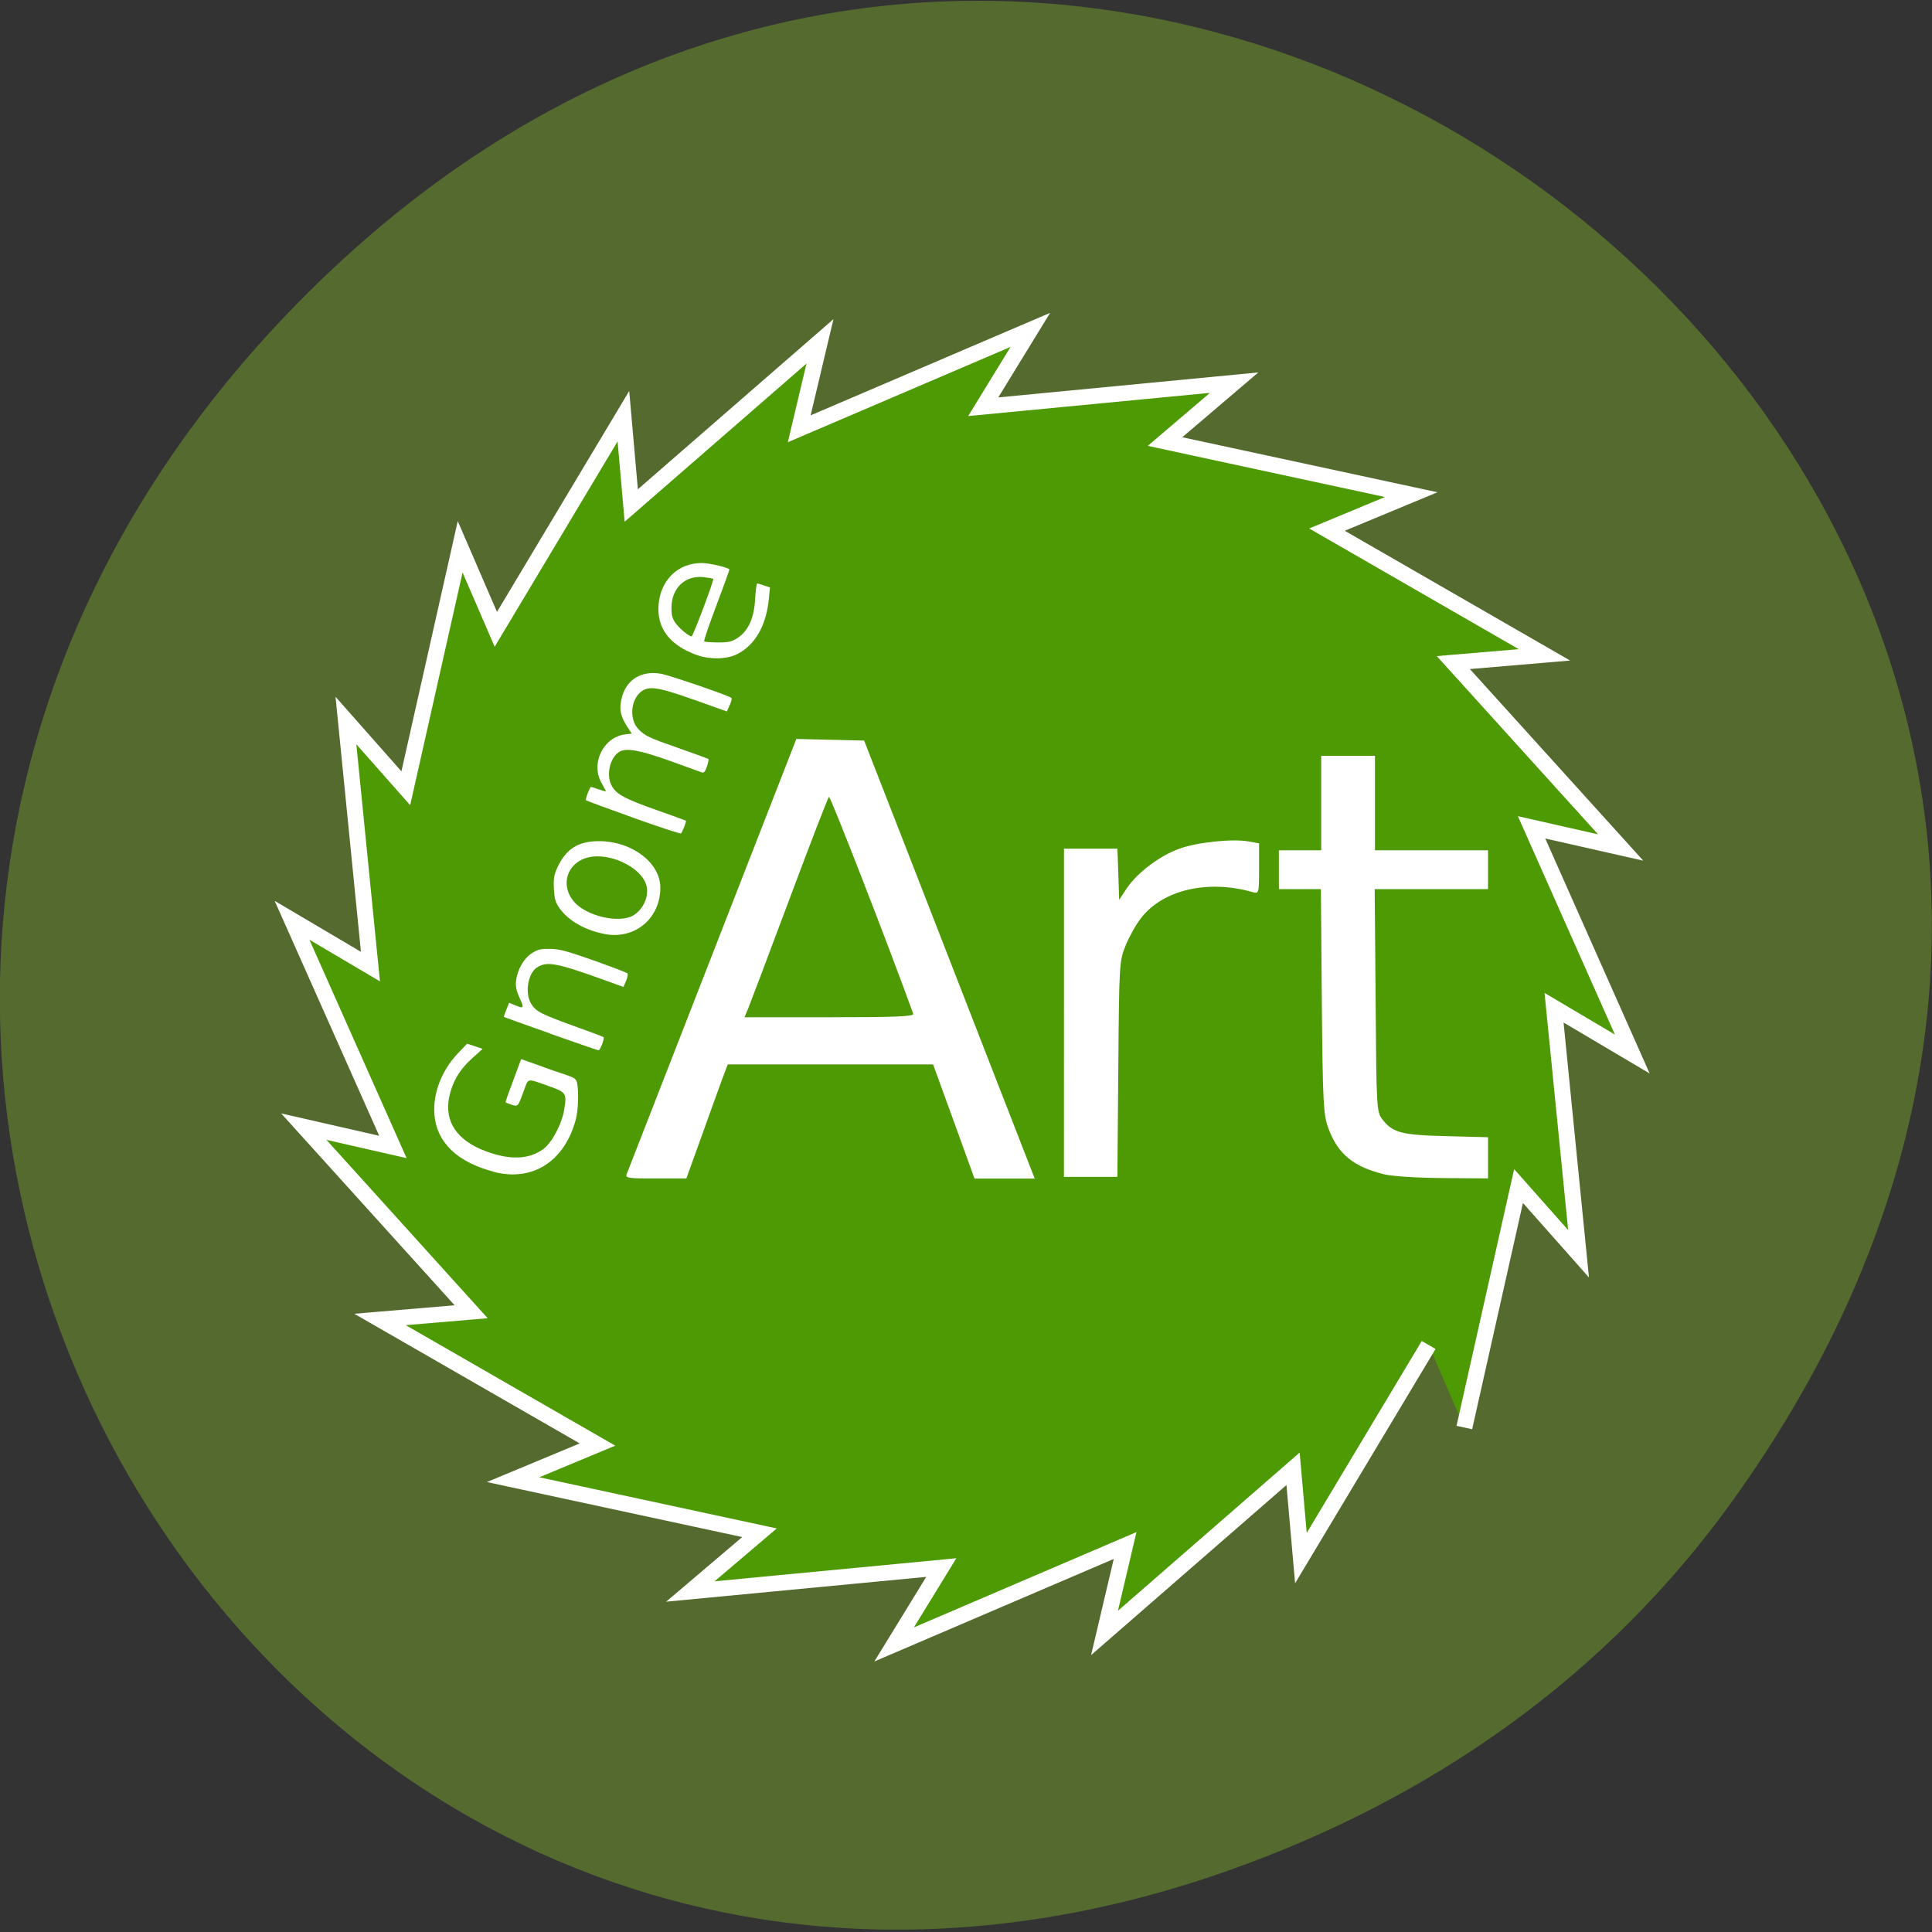 <svg xmlns="http://www.w3.org/2000/svg" viewBox="0 0 48 48"><rect x="0" y="0" width="48" height="48" fill="#333333" stroke="none"/><path d="m 43.05 37.28 c 17.262 -24.04 -14.613 -49.855 -34.945 -30.449 c -19.16 18.281 -1.398 48.09 22.441 39.633 c 4.973 -1.762 9.336 -4.77 12.504 -9.184" fill="#546a2f"/><path d="m 391.43 618.11 l -61.03 103.83 l -3.753 -43.511 l -90.08 79.961 l 9.834 -42.59 l -110.35 48.19 l 22.521 -37.448 l -119.89 11.664 l 33.03 -28.623 l -117.71 -25.861 l 40.31 -17.11 l -103.9 -60.93 l 43.54 -3.76 l -79.949 -90.17 l 42.564 9.899 l -48.19 -110.43 l 37.459 22.561 l -11.711 -119.87 l 28.601 32.997 l 25.974 -117.64 l 17.04 40.21 l 60.956 -103.83 l 3.753 43.511 l 90.16 -79.961 l -9.909 42.59 l 110.43 -48.19 l -22.521 37.448 l 119.89 -11.741 l -33.03 28.7 l 117.63 25.861 l -40.24 17.04 l 103.9 61.01 l -43.54 3.76 l 79.949 90.09 l -42.564 -9.823 l 48.12 110.43 l -37.38 -22.561 l 11.711 119.87 l -28.676 -32.997 l -25.899 117.64" transform="matrix(0.052 0 0 0.051 15.14 1.892)" fill="#4d9a05" fill-rule="evenodd" stroke="#fff" stroke-width="7.645"/><g fill="#fff"><path d="m 17.332 16.281 c -0.691 -0.242 -1.023 -0.676 -0.969 -1.27 c 0.055 -0.609 0.488 -1.023 1.07 -1.023 c 0.199 0 0.688 0.117 0.688 0.164 c 0 0.02 -0.145 0.418 -0.324 0.895 c -0.18 0.473 -0.316 0.871 -0.301 0.887 c 0.016 0.016 0.168 0.027 0.34 0.027 c 0.27 0 0.34 -0.016 0.492 -0.113 c 0.266 -0.176 0.41 -0.5 0.434 -0.977 c 0.012 -0.207 0.035 -0.375 0.051 -0.375 c 0.016 0 0.094 0.023 0.172 0.051 l 0.145 0.047 l -0.027 0.281 c -0.066 0.668 -0.34 1.148 -0.785 1.375 c -0.254 0.129 -0.668 0.141 -0.984 0.031 m 0.141 -1.176 c 0.145 -0.387 0.258 -0.715 0.246 -0.723 c -0.008 -0.008 -0.113 -0.027 -0.234 -0.043 c -0.461 -0.051 -0.797 0.262 -0.805 0.754 c 0 0.184 0.02 0.273 0.102 0.387 c 0.09 0.129 0.324 0.324 0.398 0.332 c 0.016 0 0.145 -0.316 0.293 -0.707"/><path d="m 15.574 29.16 c 0.027 -0.066 0.984 -2.523 2.129 -5.461 l 2.082 -5.34 l 0.844 0.02 l 0.84 0.02 l 1.105 2.832 c 0.605 1.559 1.559 4.01 2.117 5.441 l 1.016 2.609 h -1.496 l -0.082 -0.227 c -0.043 -0.125 -0.277 -0.762 -0.512 -1.414 l -0.434 -1.195 h -5.102 l -0.137 0.363 c -0.074 0.199 -0.305 0.84 -0.512 1.418 l -0.379 1.051 h -0.762 c -0.699 0.004 -0.762 -0.008 -0.719 -0.117 m 7.117 -3.973 c -0.609 -1.688 -2.063 -5.426 -2.094 -5.391 c -0.027 0.027 -0.469 1.172 -0.98 2.539 c -0.512 1.367 -0.973 2.59 -1.023 2.711 l -0.094 0.227 h 2.113 c 1.656 0 2.102 -0.02 2.078 -0.086"/><path d="m 26.434 25.16 v -4.074 h 1.328 l 0.023 0.633 l 0.02 0.637 l 0.191 -0.289 c 0.258 -0.383 0.809 -0.801 1.293 -0.977 c 0.438 -0.164 1.336 -0.258 1.734 -0.184 l 0.258 0.047 v 0.629 c 0 0.617 -0.004 0.625 -0.16 0.582 c -1.109 -0.316 -2.223 -0.059 -2.766 0.637 c -0.125 0.156 -0.297 0.465 -0.387 0.684 c -0.16 0.391 -0.164 0.461 -0.184 3.078 l -0.023 2.676 h -1.328"/><path d="m 34.406 29.18 c -0.785 -0.191 -1.172 -0.508 -1.41 -1.168 c -0.117 -0.324 -0.133 -0.641 -0.156 -3.141 l -0.023 -2.781 h -1.043 v -0.965 h 1.051 v -2.348 h 1.336 v 2.348 h 2.809 v 0.965 h -2.816 l 0.023 2.762 c 0.02 2.672 0.023 2.762 0.164 2.953 c 0.258 0.336 0.469 0.395 1.594 0.422 l 1.035 0.027 v 1.023 l -1.105 -0.008 c -0.617 -0.004 -1.262 -0.043 -1.457 -0.09"/><path d="m 12.262 29.11 c -0.906 -0.238 -1.414 -0.73 -1.469 -1.418 c -0.043 -0.516 0.176 -1.09 0.574 -1.512 l 0.238 -0.25 l 0.191 0.063 l 0.195 0.066 l -0.273 0.246 c -0.301 0.27 -0.48 0.578 -0.559 0.953 c -0.121 0.609 0.195 1.078 0.91 1.344 c 0.594 0.223 1.07 0.207 1.426 -0.051 c 0.215 -0.156 0.465 -0.621 0.523 -0.988 c 0.066 -0.395 0.047 -0.426 -0.359 -0.57 c -0.586 -0.207 -0.523 -0.215 -0.637 0.086 c -0.156 0.426 -0.148 0.418 -0.313 0.367 c -0.074 -0.027 -0.145 -0.051 -0.148 -0.059 c -0.008 -0.004 0.078 -0.246 0.188 -0.539 l 0.199 -0.535 l 0.418 0.148 c 0.227 0.086 0.535 0.191 0.68 0.238 c 0.234 0.078 0.27 0.105 0.293 0.215 c 0.043 0.219 0.027 0.68 -0.035 0.906 c -0.281 1.043 -1.082 1.547 -2.043 1.293"/><path d="m 13.676 25.68 c -0.633 -0.223 -1.152 -0.41 -1.156 -0.414 c -0.008 0 0.02 -0.082 0.059 -0.18 l 0.07 -0.172 l 0.145 0.059 c 0.223 0.094 0.234 0.078 0.117 -0.176 c -0.082 -0.18 -0.105 -0.285 -0.09 -0.422 c 0.031 -0.281 0.191 -0.563 0.391 -0.691 c 0.148 -0.098 0.219 -0.113 0.461 -0.109 c 0.234 0.004 0.422 0.055 1.082 0.289 c 0.441 0.156 0.813 0.301 0.832 0.316 c 0.02 0.02 0.004 0.102 -0.031 0.188 l -0.066 0.152 l -0.422 -0.152 c -1.246 -0.449 -1.473 -0.492 -1.727 -0.332 c -0.227 0.148 -0.305 0.641 -0.145 0.902 c 0.125 0.195 0.23 0.25 1.047 0.547 c 0.406 0.145 0.742 0.273 0.75 0.281 c 0.035 0.031 -0.082 0.332 -0.125 0.328 c -0.027 -0.004 -0.563 -0.188 -1.191 -0.41"/><path d="m 15.05 23.21 c -0.488 -0.086 -0.926 -0.328 -1.148 -0.645 c -0.102 -0.145 -0.125 -0.227 -0.141 -0.484 c -0.012 -0.258 0.004 -0.348 0.09 -0.535 c 0.219 -0.465 0.523 -0.652 1.051 -0.648 c 0.801 0.008 1.496 0.535 1.504 1.145 c 0.008 0.758 -0.613 1.293 -1.355 1.168 m 0.684 -0.469 c 0.262 -0.156 0.406 -0.508 0.316 -0.773 c -0.148 -0.438 -0.91 -0.793 -1.434 -0.668 c -0.527 0.125 -0.711 0.688 -0.355 1.102 c 0.305 0.359 1.125 0.547 1.473 0.34"/><path d="m 15.734 20.316 c -0.637 -0.227 -1.164 -0.422 -1.176 -0.434 c -0.023 -0.02 0.098 -0.332 0.125 -0.332 c 0.008 0 0.098 0.027 0.195 0.063 c 0.098 0.035 0.176 0.055 0.176 0.047 c 0 -0.008 -0.047 -0.098 -0.105 -0.199 c -0.281 -0.484 0.031 -1.141 0.578 -1.215 l 0.168 -0.02 l -0.129 -0.199 c -0.164 -0.262 -0.191 -0.449 -0.105 -0.738 c 0.125 -0.426 0.504 -0.637 0.977 -0.547 c 0.23 0.047 1.68 0.543 1.734 0.598 c 0.016 0.012 -0.004 0.094 -0.043 0.18 l -0.07 0.156 l -0.777 -0.277 c -0.895 -0.316 -1.117 -0.355 -1.309 -0.246 c -0.297 0.176 -0.359 0.703 -0.113 0.961 c 0.168 0.172 0.25 0.211 1.043 0.488 c 0.375 0.133 0.688 0.246 0.699 0.254 c 0.008 0.012 -0.008 0.094 -0.039 0.188 c -0.043 0.129 -0.078 0.168 -0.129 0.145 c -0.035 -0.012 -0.387 -0.141 -0.777 -0.281 c -0.758 -0.27 -1.078 -0.328 -1.254 -0.238 c -0.25 0.133 -0.359 0.602 -0.195 0.871 c 0.117 0.199 0.34 0.316 1.109 0.586 c 0.387 0.137 0.711 0.254 0.723 0.262 c 0.02 0.016 -0.082 0.277 -0.121 0.316 c -0.016 0.016 -0.547 -0.16 -1.184 -0.387"/></g></svg>